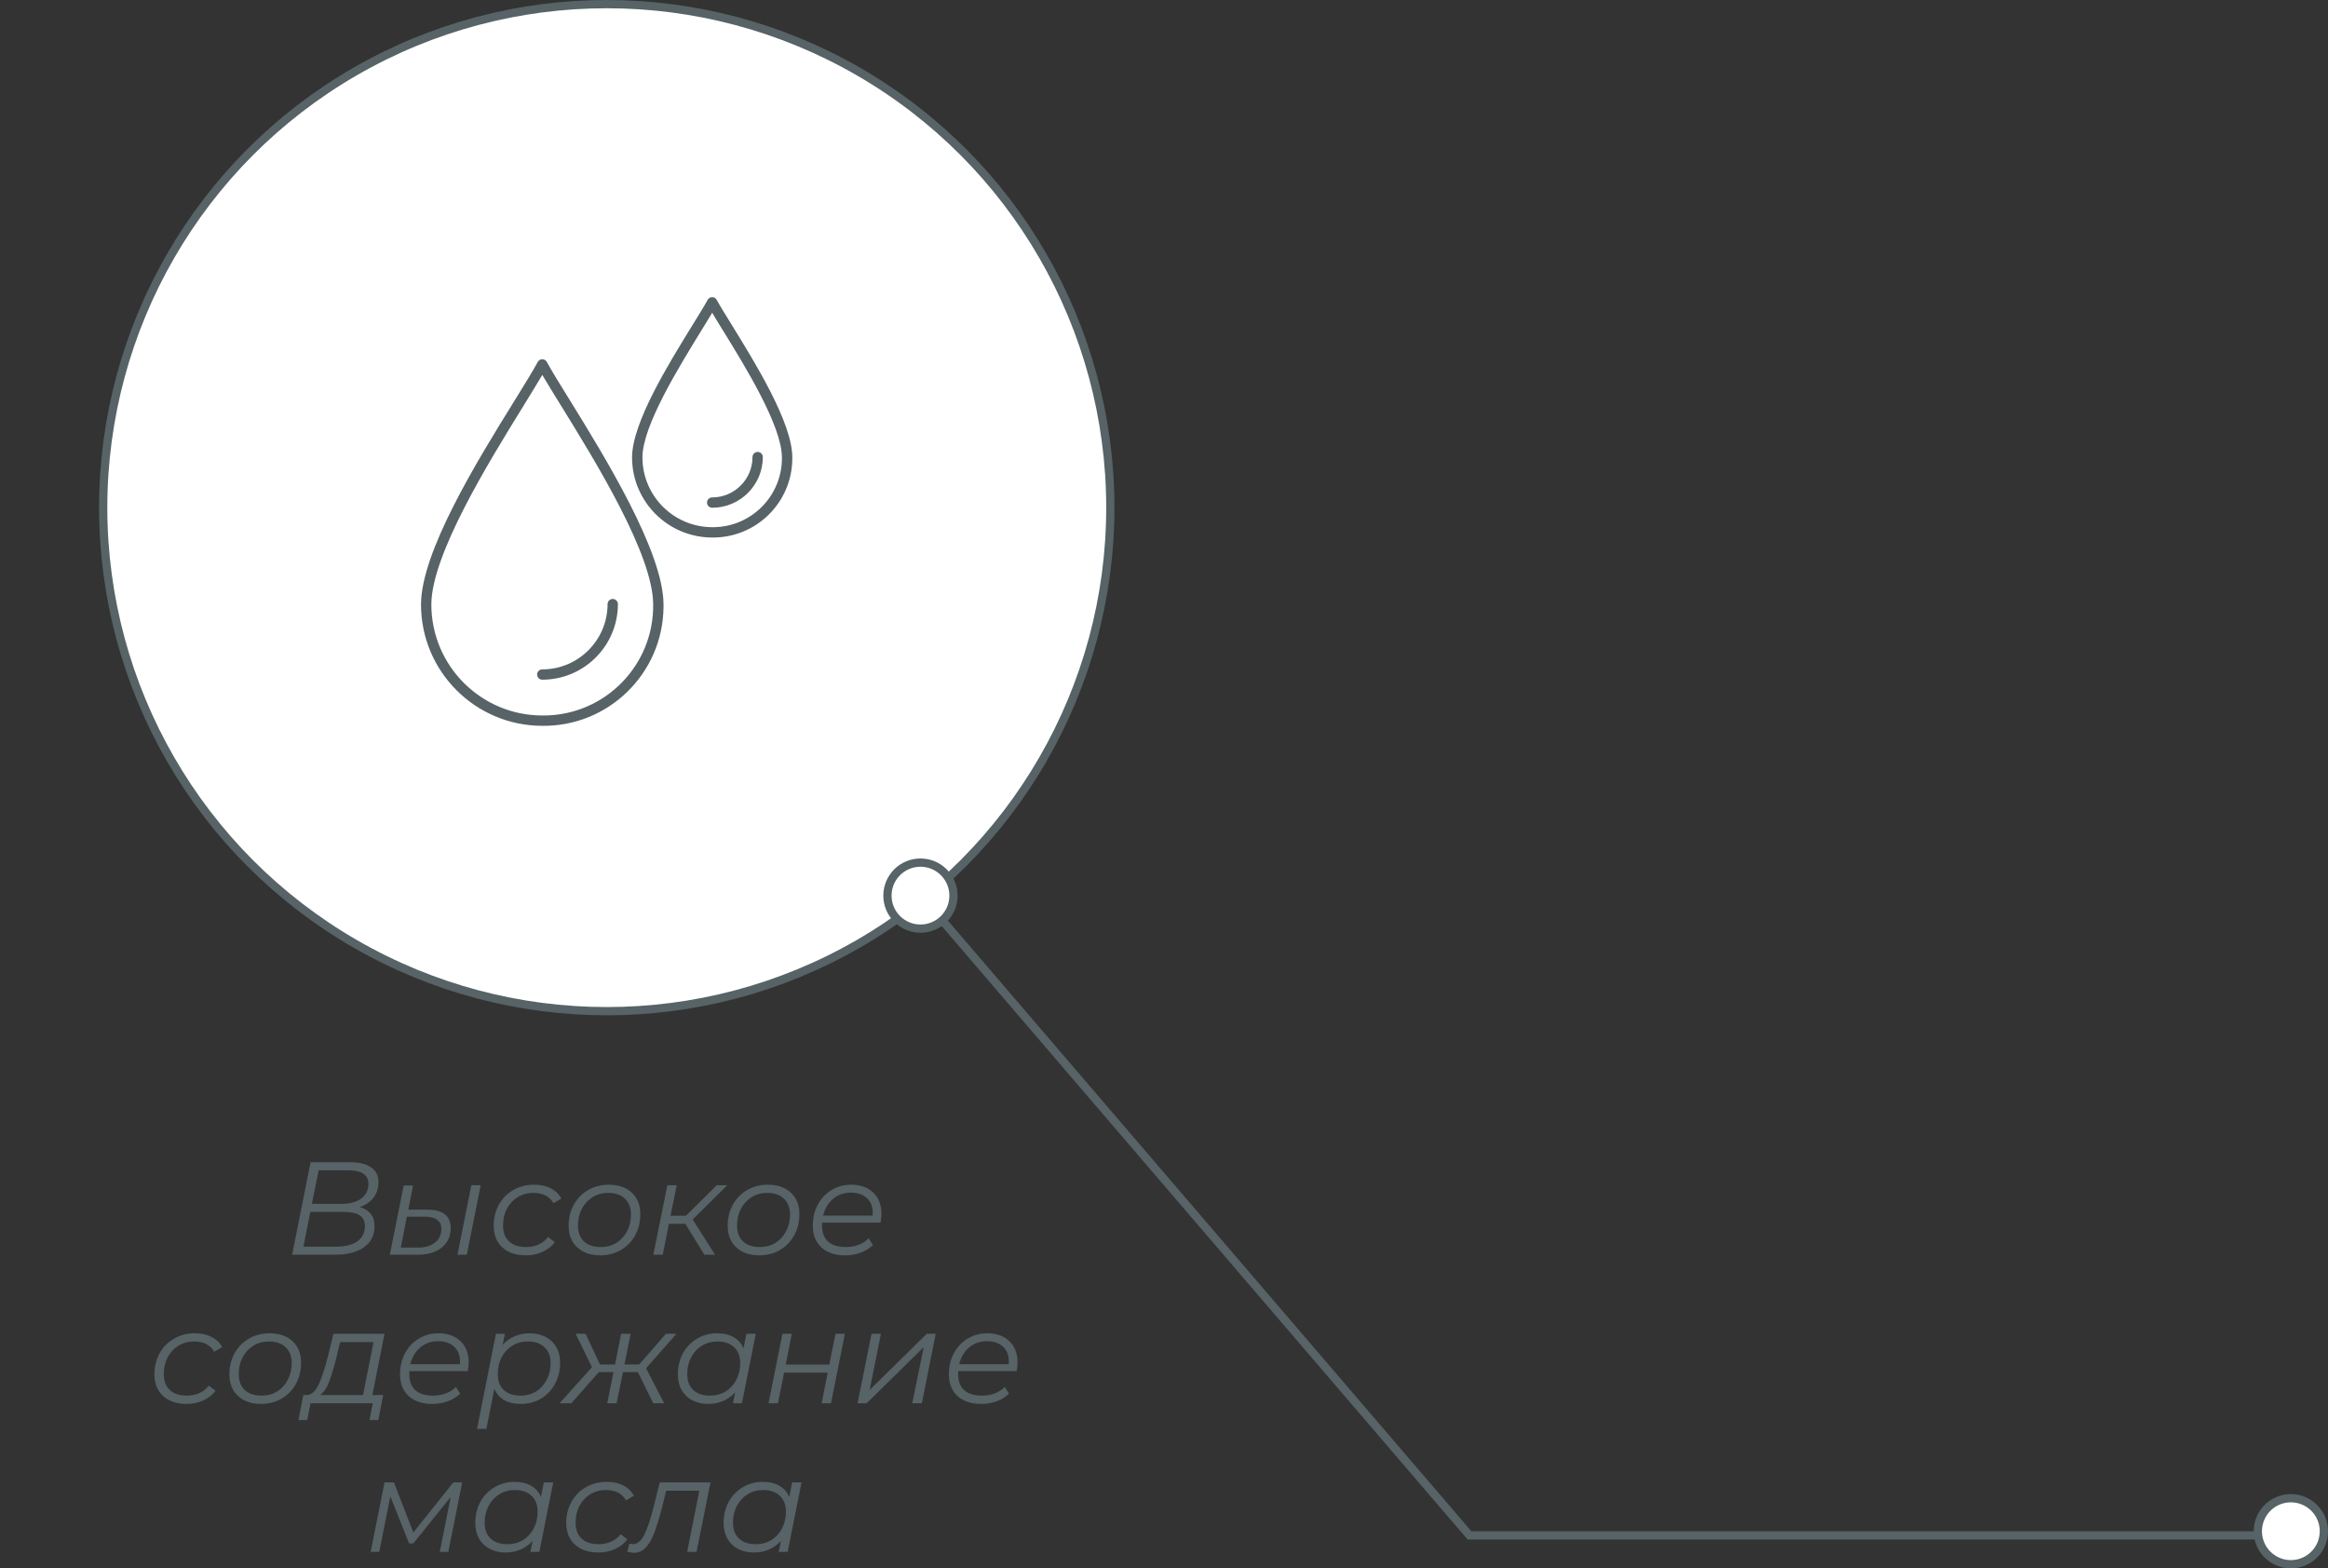 <svg width="282" height="190" viewBox="0 0 282 190" fill="none" xmlns="http://www.w3.org/2000/svg">
<rect x="0" y="0" width="282" height="190" fill="#333333" stroke="none"/>
<path d="M43.575 146.224C44.151 146.384 44.593 146.656 44.903 147.04C45.212 147.424 45.367 147.92 45.367 148.528C45.367 149.648 44.94 150.507 44.087 151.104C43.244 151.701 42.076 152 40.583 152H35.383L37.623 140.8H42.407C43.495 140.8 44.337 141.003 44.935 141.408C45.543 141.813 45.847 142.405 45.847 143.184C45.847 143.941 45.639 144.587 45.223 145.12C44.807 145.643 44.257 146.011 43.575 146.224ZM38.599 141.776L37.783 145.84H41.351C42.343 145.84 43.137 145.632 43.735 145.216C44.332 144.789 44.631 144.181 44.631 143.392C44.631 142.848 44.417 142.443 43.991 142.176C43.575 141.909 42.972 141.776 42.183 141.776H38.599ZM40.679 151.024C41.809 151.024 42.679 150.811 43.287 150.384C43.895 149.957 44.199 149.344 44.199 148.544C44.199 147.925 43.98 147.483 43.543 147.216C43.116 146.949 42.465 146.816 41.591 146.816H37.591L36.759 151.024H40.679ZM57.093 143.584H58.229L56.549 152H55.413L57.093 143.584ZM51.765 146.544C53.653 146.544 54.597 147.296 54.597 148.8C54.597 149.44 54.432 150.005 54.101 150.496C53.781 150.976 53.322 151.349 52.725 151.616C52.139 151.872 51.456 152 50.677 152H47.221L48.901 143.616H50.037L49.461 146.544H51.765ZM50.677 151.136C51.509 151.136 52.181 150.933 52.693 150.528C53.205 150.112 53.461 149.568 53.461 148.896C53.461 148.395 53.291 148.021 52.949 147.776C52.618 147.52 52.112 147.392 51.429 147.392H49.285L48.549 151.136H50.677ZM63.688 152.08C62.899 152.08 62.211 151.936 61.624 151.648C61.037 151.349 60.584 150.933 60.264 150.4C59.955 149.856 59.8 149.227 59.8 148.512C59.8 147.563 60.008 146.709 60.424 145.952C60.84 145.195 61.421 144.603 62.168 144.176C62.915 143.739 63.757 143.52 64.696 143.52C65.475 143.52 66.141 143.664 66.696 143.952C67.261 144.229 67.699 144.645 68.008 145.2L67.048 145.76C66.568 144.928 65.752 144.512 64.6 144.512C63.907 144.512 63.277 144.683 62.712 145.024C62.157 145.365 61.72 145.835 61.4 146.432C61.091 147.029 60.936 147.707 60.936 148.464C60.936 149.285 61.176 149.925 61.656 150.384C62.147 150.843 62.84 151.072 63.736 151.072C64.28 151.072 64.781 150.971 65.24 150.768C65.709 150.555 66.093 150.251 66.392 149.856L67.208 150.48C66.835 150.981 66.333 151.376 65.704 151.664C65.085 151.941 64.413 152.08 63.688 152.08ZM72.702 152.08C71.934 152.08 71.262 151.936 70.686 151.648C70.11 151.349 69.662 150.933 69.342 150.4C69.033 149.856 68.878 149.227 68.878 148.512C68.878 147.563 69.086 146.709 69.502 145.952C69.918 145.195 70.494 144.603 71.23 144.176C71.977 143.739 72.814 143.52 73.742 143.52C74.915 143.52 75.844 143.84 76.526 144.48C77.219 145.12 77.566 145.984 77.566 147.072C77.566 148.021 77.358 148.88 76.942 149.648C76.526 150.405 75.945 151.003 75.198 151.44C74.462 151.867 73.63 152.08 72.702 152.08ZM72.782 151.072C73.475 151.072 74.1 150.907 74.654 150.576C75.209 150.235 75.641 149.765 75.95 149.168C76.27 148.56 76.43 147.883 76.43 147.136C76.43 146.315 76.185 145.675 75.694 145.216C75.214 144.747 74.537 144.512 73.662 144.512C72.969 144.512 72.345 144.683 71.79 145.024C71.236 145.365 70.798 145.84 70.478 146.448C70.169 147.045 70.014 147.717 70.014 148.464C70.014 149.285 70.254 149.925 70.734 150.384C71.225 150.843 71.907 151.072 72.782 151.072ZM83.911 147.728L86.615 152H85.319L83.015 148.256H81.031L80.279 152H79.143L80.839 143.584H81.975L81.223 147.28H83.095L86.823 143.584H88.103L83.911 147.728ZM91.968 152.08C91.2 152.08 90.528 151.936 89.952 151.648C89.376 151.349 88.928 150.933 88.608 150.4C88.298 149.856 88.144 149.227 88.144 148.512C88.144 147.563 88.352 146.709 88.768 145.952C89.184 145.195 89.76 144.603 90.496 144.176C91.242 143.739 92.08 143.52 93.008 143.52C94.181 143.52 95.109 143.84 95.792 144.48C96.485 145.12 96.832 145.984 96.832 147.072C96.832 148.021 96.624 148.88 96.208 149.648C95.792 150.405 95.21 151.003 94.464 151.44C93.728 151.867 92.896 152.08 91.968 152.08ZM92.048 151.072C92.741 151.072 93.365 150.907 93.92 150.576C94.474 150.235 94.906 149.765 95.216 149.168C95.536 148.56 95.696 147.883 95.696 147.136C95.696 146.315 95.45 145.675 94.96 145.216C94.48 144.747 93.802 144.512 92.928 144.512C92.234 144.512 91.61 144.683 91.056 145.024C90.501 145.365 90.064 145.84 89.744 146.448C89.434 147.045 89.28 147.717 89.28 148.464C89.28 149.285 89.52 149.925 90 150.384C90.49 150.843 91.173 151.072 92.048 151.072ZM99.593 148.112C99.582 148.187 99.577 148.299 99.577 148.448C99.577 149.301 99.817 149.952 100.297 150.4C100.787 150.848 101.513 151.072 102.473 151.072C103.027 151.072 103.545 150.981 104.025 150.8C104.515 150.608 104.915 150.347 105.225 150.016L105.737 150.832C105.342 151.227 104.846 151.536 104.249 151.76C103.662 151.973 103.038 152.08 102.377 152.08C101.161 152.08 100.201 151.76 99.497 151.12C98.803 150.48 98.457 149.605 98.457 148.496C98.457 147.557 98.654 146.709 99.049 145.952C99.454 145.195 100.009 144.603 100.713 144.176C101.427 143.739 102.227 143.52 103.113 143.52C104.233 143.52 105.123 143.84 105.785 144.48C106.446 145.109 106.777 145.979 106.777 147.088C106.777 147.397 106.739 147.739 106.665 148.112H99.593ZM103.081 144.48C102.238 144.48 101.518 144.731 100.921 145.232C100.323 145.733 99.918 146.411 99.705 147.264H105.705C105.715 147.189 105.721 147.088 105.721 146.96C105.721 146.171 105.481 145.563 105.001 145.136C104.521 144.699 103.881 144.48 103.081 144.48ZM22.594 170.08C21.805 170.08 21.117 169.936 20.53 169.648C19.944 169.349 19.49 168.933 19.17 168.4C18.861 167.856 18.706 167.227 18.706 166.512C18.706 165.563 18.914 164.709 19.33 163.952C19.746 163.195 20.328 162.603 21.074 162.176C21.821 161.739 22.664 161.52 23.602 161.52C24.381 161.52 25.048 161.664 25.602 161.952C26.168 162.229 26.605 162.645 26.914 163.2L25.954 163.76C25.474 162.928 24.658 162.512 23.506 162.512C22.813 162.512 22.184 162.683 21.618 163.024C21.064 163.365 20.626 163.835 20.306 164.432C19.997 165.029 19.842 165.707 19.842 166.464C19.842 167.285 20.082 167.925 20.562 168.384C21.053 168.843 21.746 169.072 22.642 169.072C23.186 169.072 23.688 168.971 24.146 168.768C24.616 168.555 25 168.251 25.298 167.856L26.114 168.48C25.741 168.981 25.24 169.376 24.61 169.664C23.992 169.941 23.32 170.08 22.594 170.08ZM31.608 170.08C30.84 170.08 30.168 169.936 29.592 169.648C29.016 169.349 28.568 168.933 28.248 168.4C27.939 167.856 27.784 167.227 27.784 166.512C27.784 165.563 27.992 164.709 28.408 163.952C28.824 163.195 29.4 162.603 30.136 162.176C30.883 161.739 31.72 161.52 32.648 161.52C33.822 161.52 34.75 161.84 35.432 162.48C36.126 163.12 36.472 163.984 36.472 165.072C36.472 166.021 36.264 166.88 35.848 167.648C35.432 168.405 34.851 169.003 34.104 169.44C33.368 169.867 32.536 170.08 31.608 170.08ZM31.688 169.072C32.382 169.072 33.006 168.907 33.56 168.576C34.115 168.235 34.547 167.765 34.856 167.168C35.176 166.56 35.336 165.883 35.336 165.136C35.336 164.315 35.091 163.675 34.6 163.216C34.12 162.747 33.443 162.512 32.568 162.512C31.875 162.512 31.251 162.683 30.696 163.024C30.142 163.365 29.704 163.84 29.384 164.448C29.075 165.045 28.92 165.717 28.92 166.464C28.92 167.285 29.16 167.925 29.64 168.384C30.131 168.843 30.814 169.072 31.688 169.072ZM45.106 169.008H46.418L45.826 172.032H44.754L45.154 170H37.618L37.218 172.032H36.146L36.738 169.008H37.17C37.736 168.976 38.21 168.549 38.594 167.728C38.978 166.907 39.352 165.781 39.714 164.352L40.386 161.584H46.578L45.106 169.008ZM40.738 164.512C40.429 165.739 40.13 166.72 39.842 167.456C39.554 168.192 39.197 168.709 38.77 169.008H43.97L45.25 162.592H41.202L40.738 164.512ZM49.593 166.112C49.582 166.187 49.577 166.299 49.577 166.448C49.577 167.301 49.817 167.952 50.297 168.4C50.787 168.848 51.513 169.072 52.473 169.072C53.027 169.072 53.545 168.981 54.025 168.8C54.515 168.608 54.915 168.347 55.225 168.016L55.737 168.832C55.342 169.227 54.846 169.536 54.249 169.76C53.662 169.973 53.038 170.08 52.377 170.08C51.161 170.08 50.201 169.76 49.497 169.12C48.803 168.48 48.457 167.605 48.457 166.496C48.457 165.557 48.654 164.709 49.049 163.952C49.454 163.195 50.009 162.603 50.713 162.176C51.427 161.739 52.227 161.52 53.113 161.52C54.233 161.52 55.123 161.84 55.785 162.48C56.446 163.109 56.777 163.979 56.777 165.088C56.777 165.397 56.739 165.739 56.665 166.112H49.593ZM53.081 162.48C52.238 162.48 51.518 162.731 50.921 163.232C50.323 163.733 49.918 164.411 49.705 165.264H55.705C55.715 165.189 55.721 165.088 55.721 164.96C55.721 164.171 55.481 163.563 55.001 163.136C54.521 162.699 53.881 162.48 53.081 162.48ZM64.169 161.52C64.884 161.52 65.519 161.664 66.073 161.952C66.639 162.24 67.076 162.651 67.385 163.184C67.695 163.717 67.849 164.347 67.849 165.072C67.849 166.021 67.641 166.88 67.225 167.648C66.82 168.405 66.255 169.003 65.529 169.44C64.804 169.867 63.988 170.08 63.081 170.08C62.281 170.08 61.609 169.925 61.065 169.616C60.521 169.296 60.127 168.837 59.881 168.24L58.921 173.104H57.785L60.073 161.584H61.161L60.889 162.928C61.295 162.469 61.775 162.123 62.329 161.888C62.884 161.643 63.497 161.52 64.169 161.52ZM63.065 169.072C63.759 169.072 64.377 168.907 64.921 168.576C65.476 168.235 65.908 167.765 66.217 167.168C66.537 166.571 66.697 165.893 66.697 165.136C66.697 164.315 66.452 163.675 65.961 163.216C65.481 162.747 64.804 162.512 63.929 162.512C63.236 162.512 62.612 162.683 62.057 163.024C61.513 163.355 61.081 163.824 60.761 164.432C60.452 165.029 60.297 165.707 60.297 166.464C60.297 167.285 60.537 167.925 61.017 168.384C61.508 168.843 62.191 169.072 63.065 169.072ZM78.263 165.76L80.455 170H79.127L77.271 166.224H75.463L74.695 170H73.559L74.311 166.224H72.535L69.207 170H67.783L71.703 165.632L69.735 161.584H70.935L72.679 165.296H74.503L75.239 161.584H76.391L75.639 165.296H77.431L80.663 161.584H81.943L78.263 165.76ZM91.553 161.584L89.873 170H88.785L89.057 168.672C88.651 169.12 88.171 169.467 87.617 169.712C87.062 169.957 86.449 170.08 85.777 170.08C85.062 170.08 84.427 169.936 83.873 169.648C83.318 169.36 82.886 168.949 82.577 168.416C82.267 167.872 82.113 167.237 82.113 166.512C82.113 165.563 82.316 164.709 82.721 163.952C83.137 163.195 83.707 162.603 84.433 162.176C85.158 161.739 85.969 161.52 86.865 161.52C87.665 161.52 88.337 161.68 88.881 162C89.425 162.309 89.82 162.757 90.065 163.344L90.417 161.584H91.553ZM86.017 169.072C86.71 169.072 87.334 168.907 87.889 168.576C88.444 168.235 88.876 167.765 89.185 167.168C89.505 166.56 89.665 165.883 89.665 165.136C89.665 164.315 89.419 163.675 88.929 163.216C88.449 162.747 87.772 162.512 86.897 162.512C86.204 162.512 85.579 162.683 85.025 163.024C84.47 163.365 84.033 163.84 83.713 164.448C83.403 165.045 83.249 165.717 83.249 166.464C83.249 167.285 83.489 167.925 83.969 168.384C84.46 168.843 85.142 169.072 86.017 169.072ZM94.776 161.584H95.912L95.176 165.312H100.456L101.208 161.584H102.344L100.664 170H99.528L100.264 166.288H94.984L94.232 170H93.096L94.776 161.584ZM105.573 161.584H106.709L105.349 168.384L112.261 161.584H113.349L111.669 170H110.501L111.893 163.2L104.981 170H103.877L105.573 161.584ZM116.077 166.112C116.066 166.187 116.061 166.299 116.061 166.448C116.061 167.301 116.301 167.952 116.781 168.4C117.272 168.848 117.997 169.072 118.957 169.072C119.512 169.072 120.029 168.981 120.509 168.8C121 168.608 121.4 168.347 121.709 168.016L122.221 168.832C121.826 169.227 121.33 169.536 120.733 169.76C120.146 169.973 119.522 170.08 118.861 170.08C117.645 170.08 116.685 169.76 115.981 169.12C115.288 168.48 114.941 167.605 114.941 166.496C114.941 165.557 115.138 164.709 115.533 163.952C115.938 163.195 116.493 162.603 117.197 162.176C117.912 161.739 118.712 161.52 119.597 161.52C120.717 161.52 121.608 161.84 122.269 162.48C122.93 163.109 123.261 163.979 123.261 165.088C123.261 165.397 123.224 165.739 123.149 166.112H116.077ZM119.565 162.48C118.722 162.48 118.002 162.731 117.405 163.232C116.808 163.733 116.402 164.411 116.189 165.264H122.189C122.2 165.189 122.205 165.088 122.205 164.96C122.205 164.171 121.965 163.563 121.485 163.136C121.005 162.699 120.365 162.48 119.565 162.48ZM55.989 179.584L54.309 188H53.269L54.597 181.344L50.069 186.976H49.557L47.285 181.28L45.941 188H44.901L46.581 179.584H47.717L50.069 185.648L54.917 179.584H55.989ZM67.014 179.584L65.334 188H64.246L64.518 186.672C64.112 187.12 63.633 187.467 63.078 187.712C62.523 187.957 61.91 188.08 61.238 188.08C60.523 188.08 59.889 187.936 59.334 187.648C58.779 187.36 58.347 186.949 58.038 186.416C57.728 185.872 57.574 185.237 57.574 184.512C57.574 183.563 57.776 182.709 58.182 181.952C58.598 181.195 59.169 180.603 59.894 180.176C60.619 179.739 61.43 179.52 62.326 179.52C63.126 179.52 63.798 179.68 64.342 180C64.886 180.309 65.281 180.757 65.526 181.344L65.878 179.584H67.014ZM61.478 187.072C62.171 187.072 62.795 186.907 63.35 186.576C63.904 186.235 64.337 185.765 64.646 185.168C64.966 184.56 65.126 183.883 65.126 183.136C65.126 182.315 64.88 181.675 64.39 181.216C63.91 180.747 63.233 180.512 62.358 180.512C61.664 180.512 61.041 180.683 60.486 181.024C59.931 181.365 59.494 181.84 59.174 182.448C58.864 183.045 58.71 183.717 58.71 184.464C58.71 185.285 58.95 185.925 59.43 186.384C59.92 186.843 60.603 187.072 61.478 187.072ZM72.477 188.08C71.688 188.08 71 187.936 70.413 187.648C69.826 187.349 69.373 186.933 69.053 186.4C68.744 185.856 68.589 185.227 68.589 184.512C68.589 183.563 68.797 182.709 69.213 181.952C69.629 181.195 70.21 180.603 70.957 180.176C71.704 179.739 72.546 179.52 73.485 179.52C74.264 179.52 74.93 179.664 75.485 179.952C76.05 180.229 76.488 180.645 76.797 181.2L75.837 181.76C75.357 180.928 74.541 180.512 73.389 180.512C72.696 180.512 72.066 180.683 71.501 181.024C70.946 181.365 70.509 181.835 70.189 182.432C69.88 183.029 69.725 183.707 69.725 184.464C69.725 185.285 69.965 185.925 70.445 186.384C70.936 186.843 71.629 187.072 72.525 187.072C73.069 187.072 73.57 186.971 74.029 186.768C74.498 186.555 74.882 186.251 75.181 185.856L75.997 186.48C75.624 186.981 75.122 187.376 74.493 187.664C73.874 187.941 73.202 188.08 72.477 188.08ZM86.071 179.584L84.375 188H83.239L84.711 180.592H80.695L80.183 182.672C79.852 183.952 79.532 184.987 79.223 185.776C78.913 186.555 78.561 187.141 78.167 187.536C77.783 187.92 77.329 188.112 76.807 188.112C76.593 188.112 76.316 188.069 75.975 187.984L76.247 187.008C76.439 187.051 76.567 187.072 76.631 187.072C77.175 187.072 77.633 186.715 78.007 186C78.391 185.275 78.78 184.128 79.175 182.56L79.911 179.584H86.071ZM97.092 179.584L95.412 188H94.324L94.596 186.672C94.191 187.12 93.711 187.467 93.156 187.712C92.601 187.957 91.988 188.08 91.316 188.08C90.601 188.08 89.967 187.936 89.412 187.648C88.857 187.36 88.425 186.949 88.116 186.416C87.807 185.872 87.652 185.237 87.652 184.512C87.652 183.563 87.855 182.709 88.26 181.952C88.676 181.195 89.247 180.603 89.972 180.176C90.697 179.739 91.508 179.52 92.404 179.52C93.204 179.52 93.876 179.68 94.42 180C94.964 180.309 95.359 180.757 95.604 181.344L95.956 179.584H97.092ZM91.556 187.072C92.249 187.072 92.873 186.907 93.428 186.576C93.983 186.235 94.415 185.765 94.724 185.168C95.044 184.56 95.204 183.883 95.204 183.136C95.204 182.315 94.959 181.675 94.468 181.216C93.988 180.747 93.311 180.512 92.436 180.512C91.743 180.512 91.119 180.683 90.564 181.024C90.009 181.365 89.572 181.84 89.252 182.448C88.943 183.045 88.788 183.717 88.788 184.464C88.788 185.285 89.028 185.925 89.508 186.384C89.999 186.843 90.681 187.072 91.556 187.072Z" fill="#576366"/>
<path d="M112 109L178 186H277" stroke="#576366"/>
<circle cx="73.5" cy="61.5" r="61" fill="#fff" stroke="#576366"/>
<circle r="4" transform="matrix(1 0 0 -1 277.5 185.5)" fill="#fff" stroke="#576366"/>
<circle r="4" transform="matrix(1 0 0 -1 111.5 108.5)" fill="#fff" stroke="#576366"/>
<path d="M66.241 43.851C66.076 43.547 65.697 43.434 65.392 43.598C65.284 43.656 65.197 43.744 65.139 43.851C64.533 44.973 63.486 46.666 62.274 48.624C57.767 55.891 51 66.87 51 73.24C51.008 81.35 57.58 87.921 65.69 87.93C73.711 88.019 80.285 81.589 80.374 73.568C80.375 73.459 80.375 73.35 80.374 73.24C80.374 66.85 73.237 55.306 68.98 48.404C67.808 46.521 66.801 44.893 66.241 43.851ZM65.69 86.678C58.272 86.669 52.26 80.658 52.252 73.24C52.252 67.23 59.194 55.991 63.341 49.281C64.252 47.778 65.074 46.476 65.69 45.419C66.261 46.39 67.017 47.618 67.908 49.06C72.105 55.846 79.122 67.205 79.122 73.24C79.203 80.581 73.317 86.597 65.977 86.678C65.881 86.679 65.785 86.679 65.69 86.678Z" fill="#576366"/>
<path d="M65.064 81.715C65.064 82.06 65.344 82.341 65.69 82.341C70.744 82.335 74.841 78.24 74.85 73.185C74.85 72.84 74.57 72.559 74.224 72.559C73.878 72.559 73.598 72.84 73.598 73.185C73.592 77.551 70.055 81.088 65.69 81.094C65.345 81.093 65.066 81.37 65.064 81.715Z" fill="#576366"/>
<path d="M88.578 39.258C87.827 38.047 87.18 36.995 86.82 36.329C86.656 36.024 86.276 35.911 85.971 36.075C85.864 36.133 85.776 36.221 85.718 36.329C85.332 37.045 84.656 38.137 83.875 39.399C80.965 44.112 76.563 51.233 76.563 55.426C76.577 60.778 80.916 65.111 86.269 65.117C91.571 65.175 95.916 60.924 95.975 55.622C95.976 55.551 95.976 55.481 95.975 55.411C95.975 51.224 91.518 44.022 88.578 39.258ZM86.269 63.865C81.604 63.856 77.825 60.075 77.82 55.411C77.82 51.589 82.282 44.392 84.947 40.06C85.448 39.249 85.903 38.513 86.274 37.886C86.609 38.457 87.01 39.139 87.511 39.93C90.206 44.292 94.718 51.589 94.718 55.426C94.76 60.045 91.049 63.823 86.43 63.865C86.376 63.865 86.323 63.865 86.269 63.865Z" fill="#576366"/>
<path d="M91.778 54.749C91.433 54.749 91.152 55.03 91.152 55.376C91.149 58.071 88.964 60.256 86.269 60.259C85.924 60.259 85.643 60.539 85.643 60.885C85.643 61.23 85.924 61.511 86.269 61.511C89.655 61.505 92.399 58.762 92.404 55.376C92.404 55.029 92.124 54.749 91.778 54.749Z" fill="#576366"/>
</svg>
